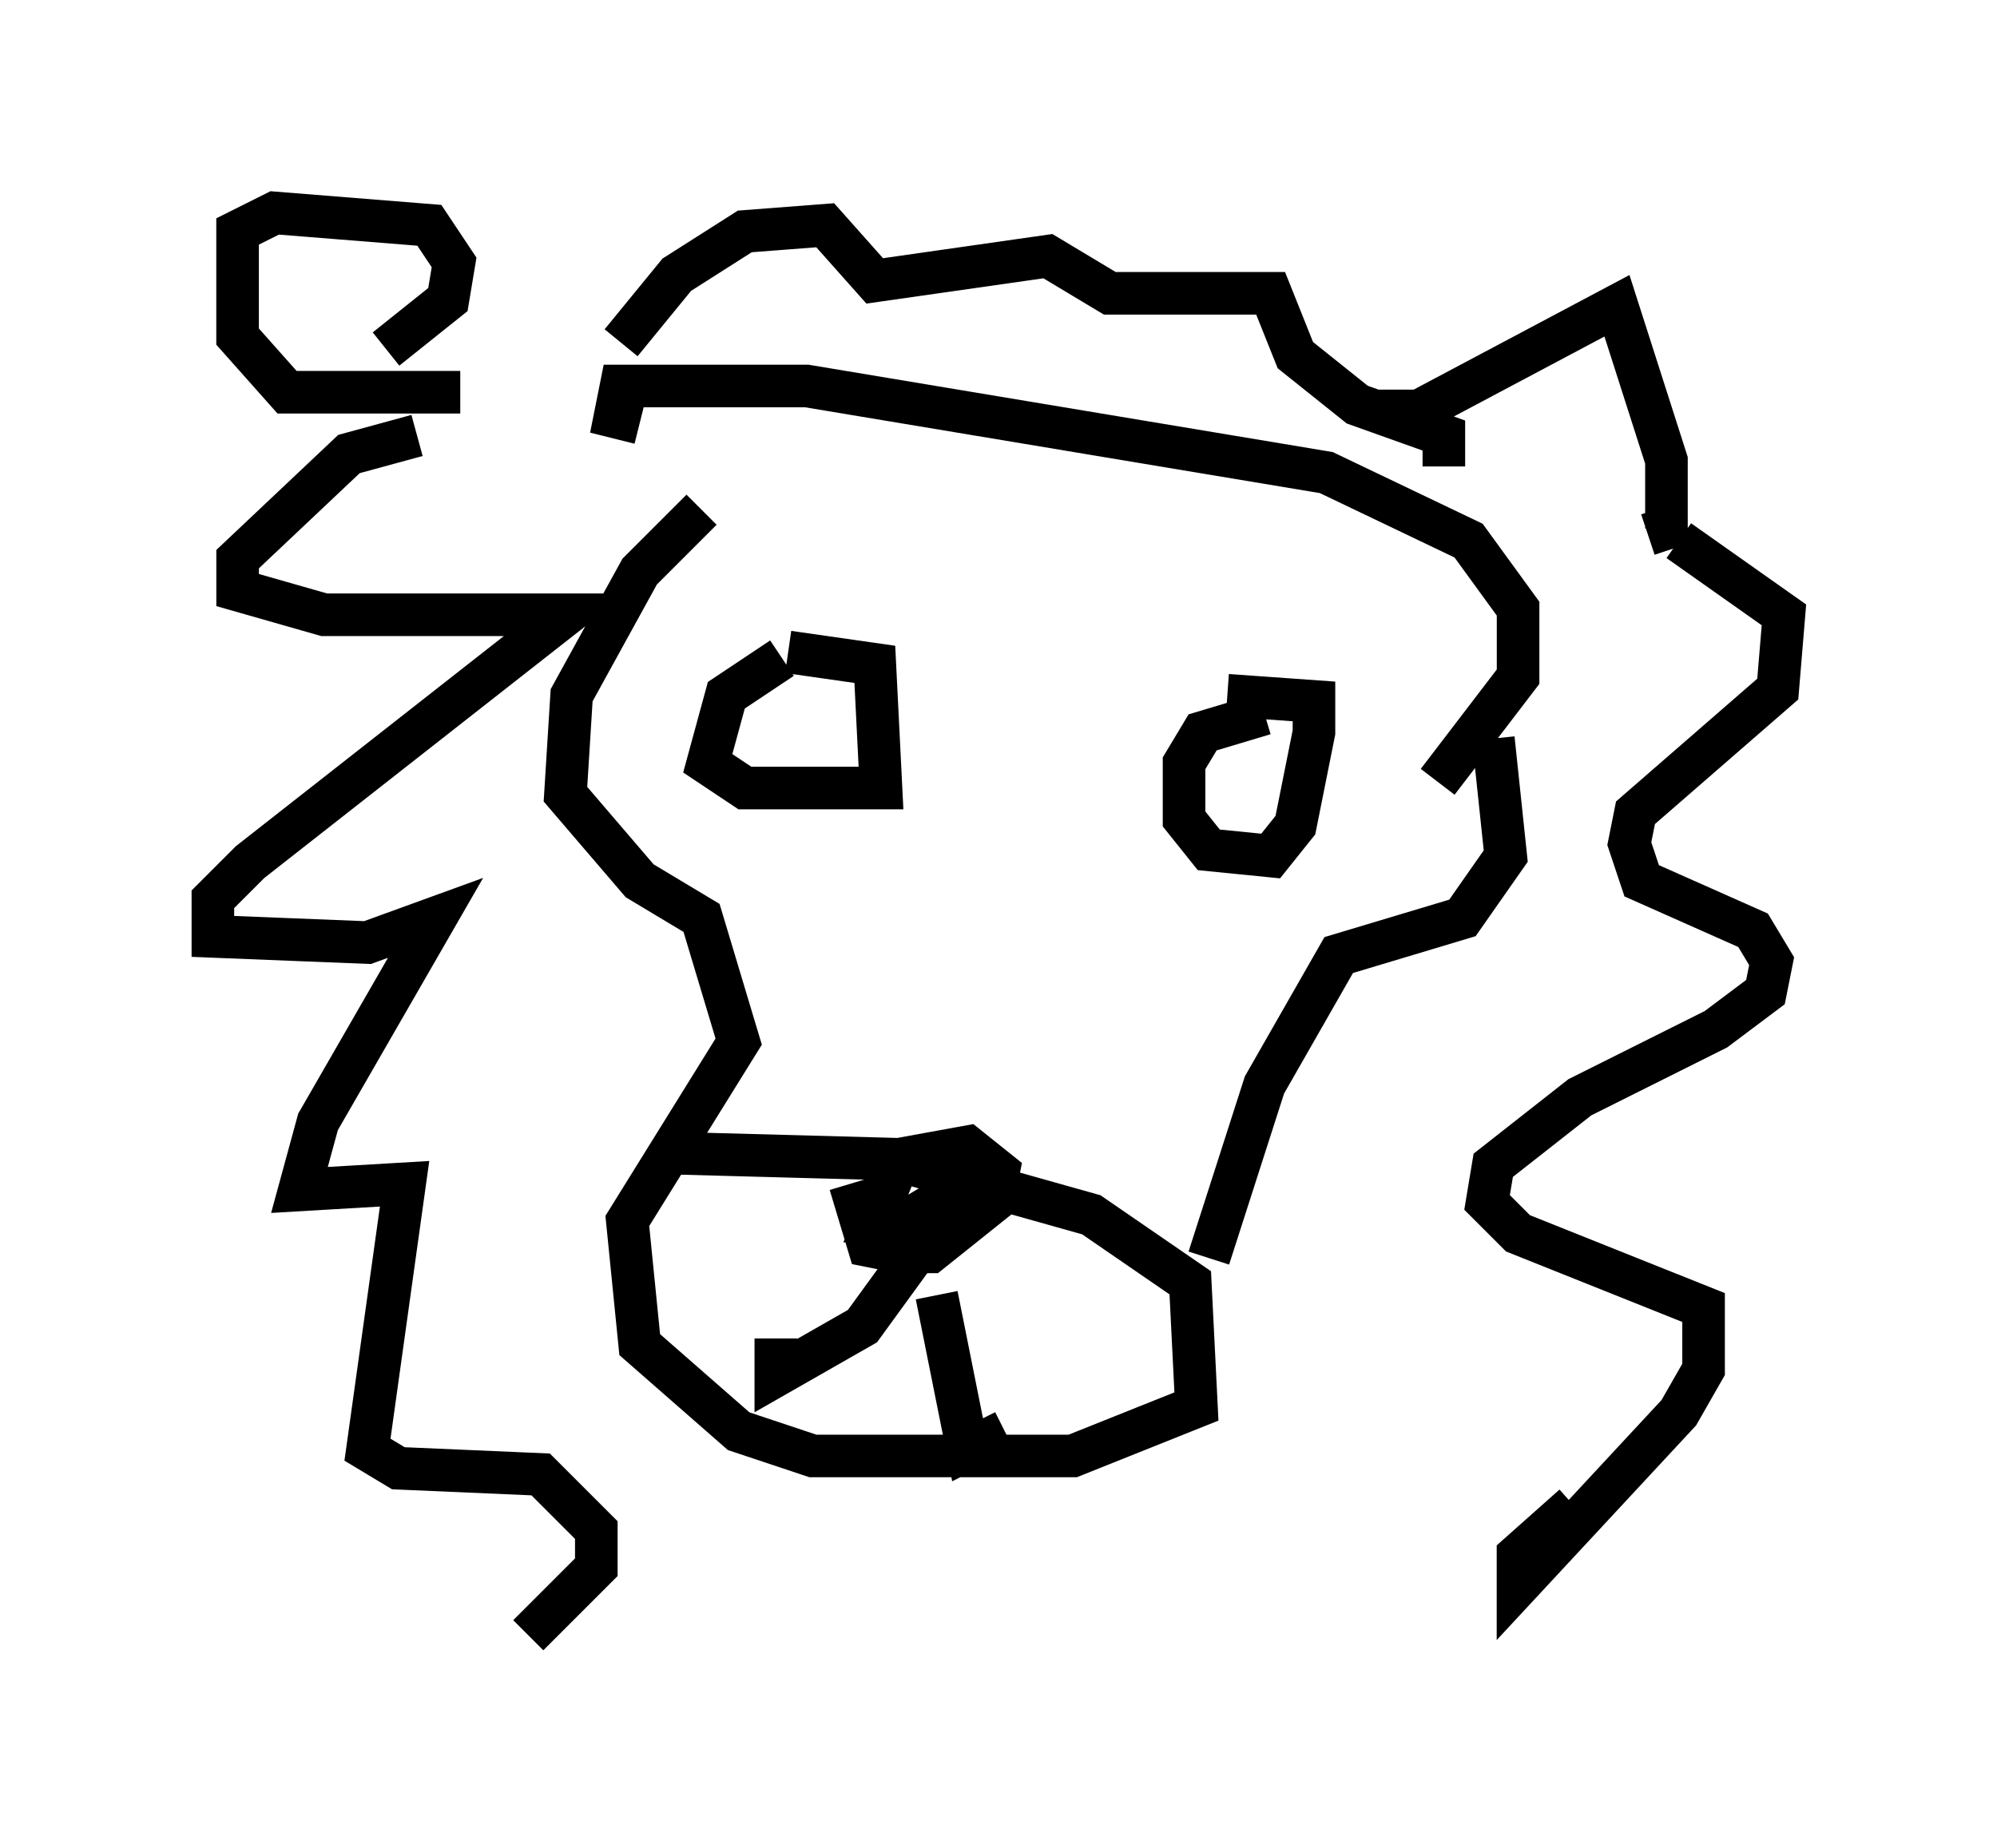 <?xml version="1.0" encoding="utf-8" ?>
<svg baseProfile="full" height="43.408" version="1.1" width="46.894" xmlns="http://www.w3.org/2000/svg" xmlns:ev="http://www.w3.org/2001/xml-events" xmlns:xlink="http://www.w3.org/1999/xlink"><defs /><rect fill="white" height="43.408" width="46.894" x="0" y="0" /><path d="M17.927, 11.536 m-1.453, 0.436 l-1.453, 1.453 -1.598, 2.905 l-0.145, 2.324 1.743, 2.034 l1.453, 0.872 0.872, 2.905 l-2.615, 4.212 0.291, 2.905 l2.324, 2.034 1.743, 0.581 l6.101, 0.0 2.905, -1.162 l-0.145, -2.905 -2.324, -1.598 l-4.648, -1.307 -5.374, -0.145 m4.358, 0.726 l0.436, 1.453 0.726, 0.145 l0.726, 0.0 1.453, -1.162 l0.145, -0.726 -0.726, -0.581 l-1.598, 0.291 -0.581, 1.453 l0.726, 0.0 0.726, -0.436 l-0.436, -0.145 m-0.145, 0.726 l0.0, 0.726 -1.162, 1.598 l-2.034, 1.162 0.0, -0.872 m3.777, -1.017 l0.726, 3.631 0.872, -0.436 m4.793, -4.067 l1.307, -4.067 1.743, -3.05 l2.905, -0.872 1.017, -1.453 l-0.291, -2.76 m-5.374, -0.581 l-1.453, 0.436 -0.436, 0.726 l0.0, 1.307 0.581, 0.726 l1.453, 0.145 0.581, -0.726 l0.436, -2.179 0.0, -0.726 l-2.034, -0.145 m-10.458, -0.872 l-1.307, 0.872 -0.436, 1.598 l0.872, 0.581 3.196, 0.0 l-0.145, -2.905 -2.034, -0.291 m15.251, 3.05 l1.888, -2.469 0.0, -1.598 l-1.162, -1.598 -3.341, -1.598 l-12.201, -2.034 -4.358, 0.0 l-0.145, 0.726 0.581, 0.145 m-5.229, 0.291 l-1.598, 0.436 -2.615, 2.469 l0.0, 0.726 2.034, 0.581 l5.665, 0.0 -7.408, 5.81 l-0.872, 0.872 0.0, 0.872 l3.631, 0.145 1.598, -0.581 l-2.76, 4.793 -0.436, 1.598 l2.469, -0.145 -0.872, 6.246 l0.726, 0.436 3.341, 0.145 l1.307, 1.307 0.0, 0.872 l-1.598, 1.598 m27.017, -25.709 l2.469, 1.743 -0.145, 1.743 l-3.341, 2.905 -0.145, 0.726 l0.291, 0.872 2.615, 1.162 l0.436, 0.726 -0.145, 0.726 l-1.162, 0.872 -3.196, 1.598 l-2.034, 1.598 -0.145, 0.872 l0.726, 0.726 4.358, 1.743 l0.0, 1.453 -0.581, 1.017 l-3.777, 4.067 0.0, -0.726 l1.307, -1.162 m-4.648, -25.709 l1.017, 0.0 4.648, -2.469 l1.162, 3.631 0.0, 1.598 l-0.436, 0.145 m-29.631, -4.358 l1.453, -1.162 0.145, -0.872 l-0.581, -0.872 -3.631, -0.291 l-0.872, 0.436 0.0, 2.469 l1.162, 1.307 4.067, 0.0 m3.777, -1.162 l1.307, -1.598 1.598, -1.017 l1.888, -0.145 1.162, 1.307 l4.067, -0.581 1.453, 0.872 l3.777, 0.0 0.581, 1.453 l1.453, 1.162 2.034, 0.726 l0.0, 0.726 " fill="none" stroke="black" stroke-width="1" /></svg>